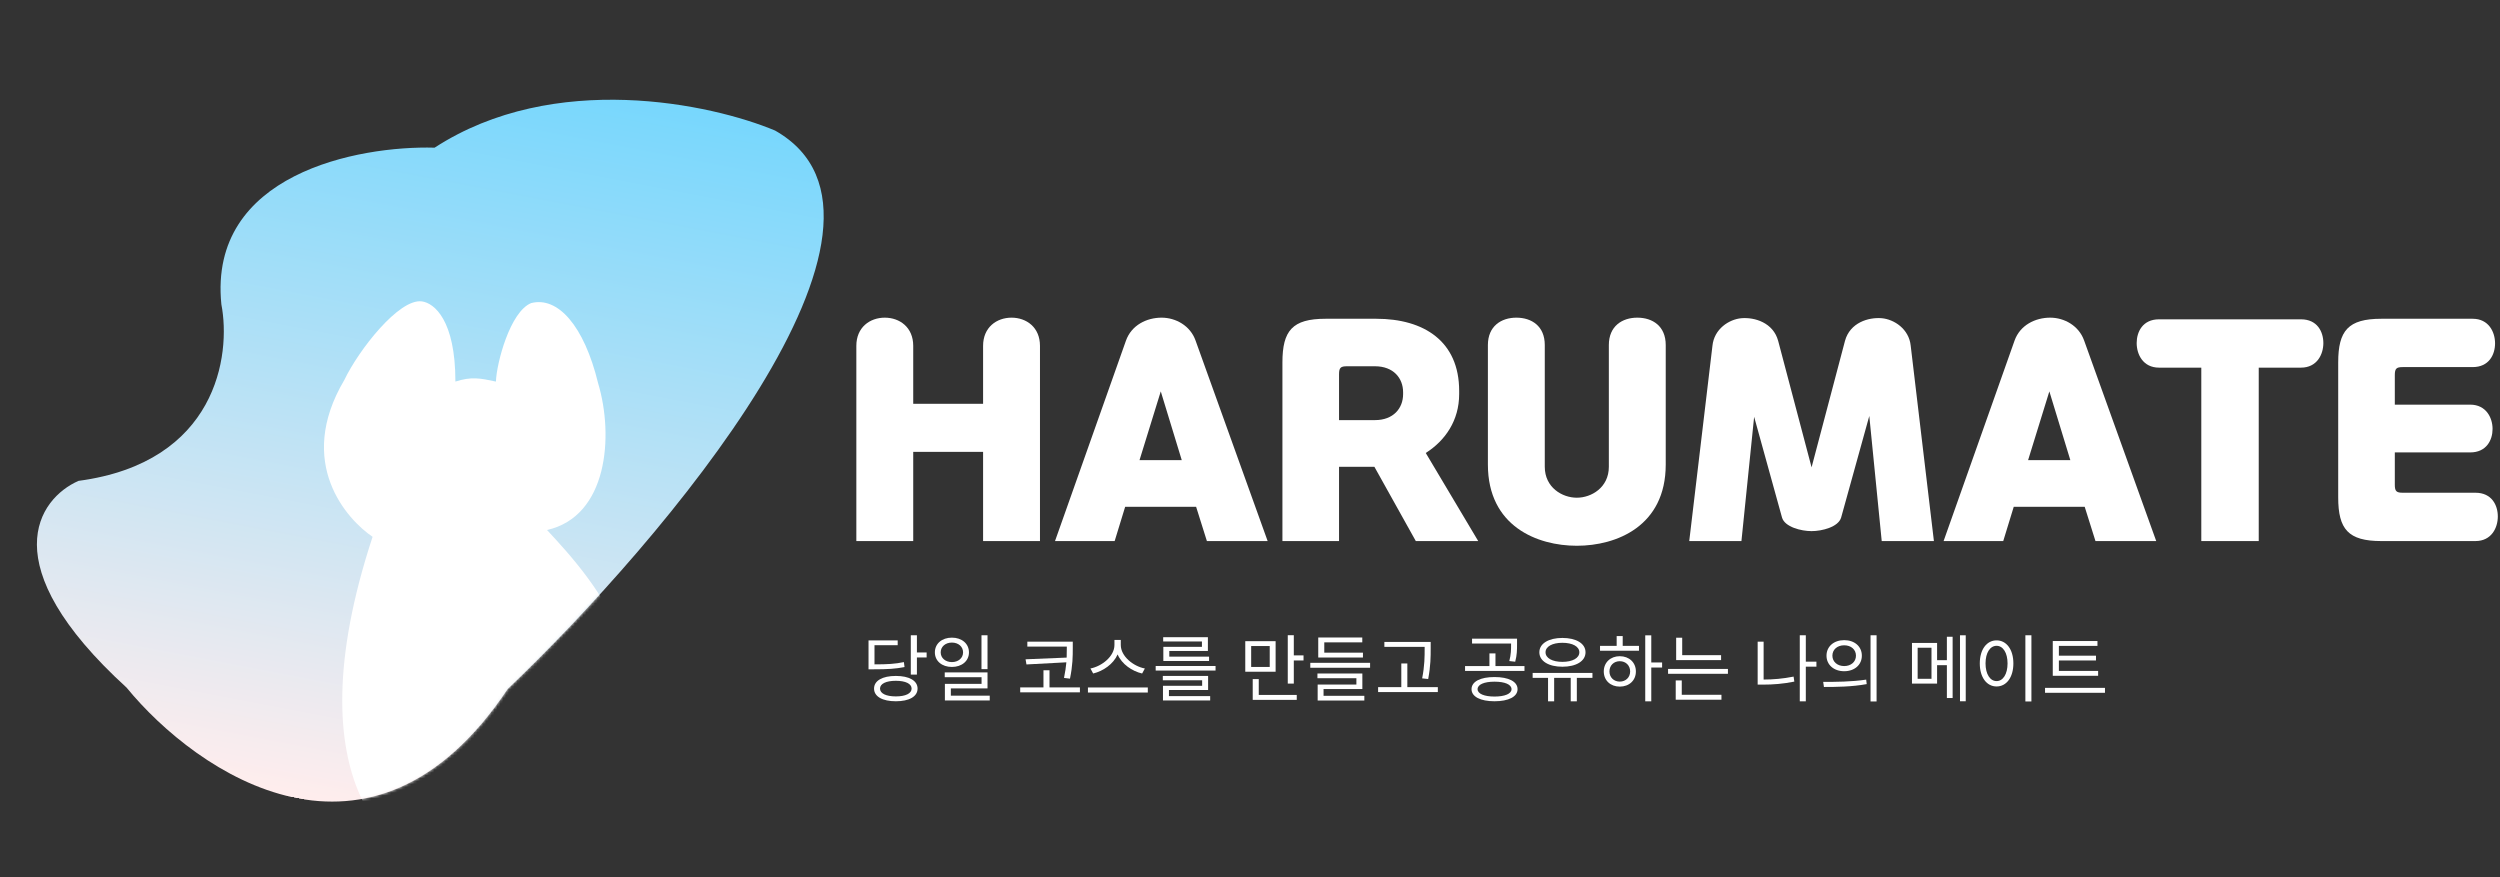 <svg width="872" height="306" viewBox="0 0 872 306" fill="none" xmlns="http://www.w3.org/2000/svg">
<rect x="0" y="0" width="872" height="306" fill="#333333" stroke="none"/>
<path d="M342.902 188.723V157.611H318.533V188.723H298.691V120.624C298.691 114.171 303.411 110.8 308.612 110.8C313.814 110.8 318.533 114.171 318.533 120.624V140.852H342.902V120.624C342.902 114.171 347.622 110.8 352.823 110.8C358.025 110.8 362.744 114.171 362.744 120.624V188.723H342.902Z" fill="white"/>
<path d="M367.988 188.723L392.742 118.794C394.668 113.4 399.966 110.8 405.167 110.8C410.08 110.8 415.185 113.593 417.015 118.794L442.154 188.723L420.964 188.723L417.207 176.779H392.453L388.793 188.723H367.988ZM404.878 136.517L397.462 160.501L412.199 160.501L404.878 136.517Z" fill="white"/>
<path d="M508.955 137.48C508.955 146.631 504.139 153.662 497.301 157.997L515.601 188.723H493.833L479.385 162.813H467.056V188.723H447.31V126.404C447.31 115.327 450.778 111.185 462.336 111.185H480.059C496.723 111.185 508.955 119.083 508.955 136.325V137.48ZM467.056 130.545V146.535H479.578C486.031 146.535 489.402 142.393 489.402 137.48V136.806C489.402 131.894 486.031 127.752 479.578 127.752H469.849C467.634 127.752 467.056 128.234 467.056 130.545Z" fill="white"/>
<path d="M561.165 162.813V120.335C561.165 113.786 565.789 110.8 571.086 110.8C576.48 110.8 581.007 113.786 581.007 120.335V162.042C581.007 183.522 563.862 190.36 549.992 190.36C536.122 190.36 518.977 183.522 518.977 162.042V120.335C518.977 113.786 523.601 110.8 528.898 110.8C534.292 110.8 538.819 113.786 538.819 120.335V162.813C538.819 170.037 544.887 173.601 549.992 173.601C555.097 173.601 561.165 170.037 561.165 162.813Z" fill="white"/>
<path d="M631.878 185.255C628.218 185.255 622.535 183.81 621.572 180.536L611.843 145.379L607.413 188.723H589.208L597.299 120.624C597.877 114.749 603.078 111.378 607.413 110.992C612.036 110.607 618.489 112.534 620.223 118.891L631.878 163.005L643.533 118.891C645.266 112.534 651.72 110.607 656.343 110.992C660.678 111.378 665.879 114.749 666.457 120.624L674.548 188.723H656.343L652.009 145.09L642.184 180.536C641.221 183.81 635.538 185.255 631.878 185.255Z" fill="white"/>
<path d="M677.924 188.723L702.679 118.794C704.605 113.4 709.903 110.8 715.104 110.8C720.016 110.8 725.121 113.593 726.951 118.794L752.091 188.723H730.9L727.144 176.779H702.39L698.729 188.723H677.924ZM714.815 136.517L707.398 160.501H722.135L714.815 136.517Z" fill="white"/>
<path d="M787.847 188.723L767.812 188.723V128.234H753.075C747.489 128.234 745.273 123.61 745.273 119.661C745.273 115.712 747.392 111.378 753.075 111.378L802.584 111.378C808.267 111.378 810.386 115.712 810.386 119.661C810.386 123.61 808.17 128.234 802.584 128.234H787.847V188.723Z" fill="white"/>
<path d="M835.311 130.834V141.141H861.607C867.193 141.141 869.409 145.764 869.409 149.617C869.409 153.47 867.29 157.804 861.607 157.804H835.311V169.074C835.311 171.385 835.889 171.867 838.105 171.867H863.437C869.12 171.867 871.239 176.201 871.239 180.15C871.239 184.099 869.024 188.723 863.437 188.723H830.592C819.033 188.723 815.566 184.581 815.566 173.504V126.404C815.566 115.327 819.033 111.185 830.592 111.185H862.474C868.06 111.185 870.276 115.808 870.276 119.758C870.276 123.707 868.157 128.041 862.474 128.041H838.105C835.889 128.041 835.311 128.523 835.311 130.834Z" fill="white"/>
<path d="M315.271 230.937L315.503 232.658C312.343 233.3 309.595 233.454 304.74 233.454H302.942V223.36H313.114V225.055H305.023V231.733C309.595 231.733 312.24 231.579 315.271 230.937ZM312.472 242.906C315.862 242.906 317.968 241.879 317.968 240.183C317.968 238.488 315.862 237.461 312.472 237.461C309.056 237.461 306.949 238.488 306.949 240.183C306.949 241.879 309.056 242.906 312.472 242.906ZM312.472 235.766C317.121 235.766 320.049 237.409 320.049 240.183C320.049 242.957 317.121 244.601 312.472 244.601C307.797 244.601 304.869 242.957 304.869 240.183C304.869 237.409 307.797 235.766 312.472 235.766ZM319.818 227.572H323.208V229.319H319.818V235.303H317.686V221.587H319.818V227.572Z" fill="white"/>
<path d="M344.448 221.587V233.402H342.342V221.587H344.448ZM328.112 227.546C328.112 229.524 329.782 230.937 332.016 230.937C334.277 230.937 335.92 229.524 335.92 227.546C335.92 225.543 334.277 224.13 332.016 224.13C329.782 224.13 328.112 225.543 328.112 227.546ZM337.975 227.546C337.975 230.577 335.458 232.632 332.016 232.632C328.574 232.632 326.083 230.577 326.083 227.546C326.083 224.49 328.574 222.409 332.016 222.409C335.458 222.409 337.975 224.49 337.975 227.546ZM331.657 242.649H345.219V244.319H329.576V238.54H342.367V236.202H329.525V234.533H344.448V240.106H331.657V242.649Z" fill="white"/>
<path d="M357.719 229.961L372.052 229.37C372.103 228.163 372.103 227.058 372.103 226.005V225.543H358.336V223.822H374.184V226.005C374.184 228.83 374.184 231.99 373.208 236.716L371.127 236.459C371.564 234.404 371.795 232.606 371.949 231.014L358.027 231.759L357.719 229.961ZM366.067 239.772H376.675V241.493H355.844V239.772H363.961V233.788H366.067V239.772Z" fill="white"/>
<path d="M399.328 233.171L398.377 234.918C394.884 234.122 391.288 231.656 389.824 228.265C388.36 231.63 384.764 234.096 381.296 234.918L380.346 233.171C384.379 232.375 388.719 228.908 388.719 224.978V223.205H390.928V224.978C390.928 228.908 395.295 232.401 399.328 233.171ZM379.473 239.798H400.355V241.545H379.473V239.798Z" fill="white"/>
<path d="M419.232 225.62V223.745H405.721V222.255H421.312V227.058H407.853V229.036H421.723V230.551H405.773V225.62H419.232ZM407.725 240.671V242.803H422.108V244.319H405.644V239.207H419.309V237.281H405.593V235.766H421.389V240.671H407.725ZM403.101 232.298H423.984V233.891H403.101V232.298Z" fill="white"/>
<path d="M442.88 232.632V225.337H436.407V232.632H442.88ZM444.935 223.642V234.301H434.352V223.642H444.935ZM439.053 236.87V242.392H452.306V244.113H436.947V236.87H439.053ZM451.279 228.599H454.67V230.372H451.279V238.437H449.173V221.562H451.279V228.599Z" fill="white"/>
<path d="M475.396 227.649V229.344H459.805V222.358H475.164V224.053H461.911V227.649H475.396ZM461.654 240.338V242.701H475.884V244.344H459.599V238.771H473.11V236.562H459.522V234.918H475.19V240.338H461.654ZM457.031 231.194H477.887V232.914H457.031V231.194Z" fill="white"/>
<path d="M496.918 226.185V225.62H482.868V223.899H499.024V226.185C499.024 229.036 499.024 232.195 498.151 236.844L496.045 236.613C496.918 232.195 496.918 228.959 496.918 226.185ZM490.882 239.67H501.516V241.391H480.685V239.67H488.776V231.425H490.882V239.67Z" fill="white"/>
<path d="M527.065 224.721V224.464H513.451V222.769H529.145V224.721C529.145 226.57 529.145 228.445 528.503 230.808L526.448 230.577C527.065 228.214 527.065 226.519 527.065 224.721ZM521.285 242.957C524.907 242.957 527.219 241.981 527.219 240.389C527.219 238.745 524.907 237.769 521.285 237.769C517.689 237.769 515.378 238.745 515.378 240.389C515.378 241.981 517.689 242.957 521.285 242.957ZM521.285 236.151C526.191 236.151 529.325 237.718 529.325 240.389C529.325 243.009 526.191 244.601 521.285 244.601C516.379 244.601 513.271 243.009 513.271 240.389C513.271 237.718 516.379 236.151 521.285 236.151ZM521.619 232.324H531.739V234.019H511.011V232.324H519.513V227.906H521.619V232.324Z" fill="white"/>
<path d="M544.965 224.207C541.472 224.207 539.083 225.491 539.083 227.521C539.083 229.55 541.472 230.86 544.965 230.86C548.484 230.86 550.873 229.55 550.873 227.521C550.873 225.491 548.484 224.207 544.965 224.207ZM544.965 232.555C540.188 232.555 536.926 230.603 536.926 227.521C536.926 224.438 540.188 222.512 544.965 222.512C549.768 222.512 553.03 224.438 553.03 227.521C553.03 230.603 549.768 232.555 544.965 232.555ZM555.445 234.712V236.433H550V244.627H547.868V236.433H542.088V244.627H539.957V236.433H534.588V234.712H555.445Z" fill="white"/>
<path d="M564.972 237.743C567.078 237.743 568.594 236.254 568.594 234.199C568.594 232.118 567.078 230.628 564.972 230.628C562.892 230.628 561.376 232.118 561.376 234.199C561.376 236.254 562.892 237.743 564.972 237.743ZM564.972 228.882C568.26 228.882 570.597 231.091 570.597 234.199C570.597 237.332 568.26 239.49 564.972 239.49C561.736 239.49 559.398 237.332 559.398 234.199C559.398 231.091 561.736 228.882 564.972 228.882ZM566 221.87V225.286L571.676 225.286V226.981L558.088 226.981V225.286H563.893V221.87H566ZM579.741 231.065V232.837H575.965V244.627H573.859V221.613H575.965V231.065H579.741Z" fill="white"/>
<path d="M600.313 228.522V230.243H584.645V222.435H586.751V228.522H600.313ZM586.597 237.332V242.341H600.442V244.062H584.491V237.332H586.597ZM581.82 233.325H602.702V235.021H581.82V233.325Z" fill="white"/>
<path d="M615.151 223.822V237.024C618.465 237.024 621.881 236.742 625.605 235.997L625.862 237.743C621.932 238.54 618.413 238.796 614.894 238.796H613.071V223.822H615.151ZM633.568 230.783V232.529H629.869V244.627H627.763V221.587H629.869V230.783H633.568Z" fill="white"/>
<path d="M643.249 223.282C646.845 223.282 649.414 225.466 649.414 228.702C649.414 231.913 646.845 234.122 643.249 234.122C639.679 234.122 637.085 231.913 637.085 228.702C637.085 225.466 639.679 223.282 643.249 223.282ZM643.249 225.08C640.886 225.08 639.139 226.544 639.139 228.702C639.139 230.834 640.886 232.324 643.249 232.324C645.638 232.324 647.359 230.834 647.359 228.702C647.359 226.544 645.638 225.08 643.249 225.08ZM652.445 221.587H654.551V244.678H652.445V221.587ZM636.186 239.618L635.929 237.846C640.116 237.846 645.895 237.82 650.929 237.05L651.109 238.617C645.92 239.567 640.347 239.618 636.186 239.618Z" fill="white"/>
<path d="M673.704 236.767V225.928H668.875V236.767H673.704ZM679.072 230.269V222.101H681.076V243.471H679.072V232.015H675.656V238.437H666.897V224.258H675.656V230.269H679.072ZM683.644 221.587H685.648V244.601H683.644V221.587Z" fill="white"/>
<path d="M706.451 221.587H708.557V244.678H706.451V221.587ZM696.408 223.36C699.824 223.36 702.264 226.493 702.264 231.399C702.264 236.305 699.824 239.439 696.408 239.439C692.992 239.439 690.552 236.305 690.552 231.399C690.552 226.493 692.992 223.36 696.408 223.36ZM696.408 225.26C694.148 225.26 692.555 227.675 692.555 231.399C692.555 235.149 694.148 237.564 696.408 237.564C698.642 237.564 700.235 235.149 700.235 231.399C700.235 227.675 698.642 225.26 696.408 225.26Z" fill="white"/>
<path d="M731.826 234.019V235.714H716.004V223.591H731.595V225.286H718.136V228.702H731.081V230.372H718.136V234.019H731.826ZM713.307 239.927H734.215V241.647H713.307V239.927Z" fill="white"/>
<path d="M77.213 106.147C72.621 60.652 124.885 50.764 151.591 51.508C193.32 24.414 248.142 36.234 270.336 45.531C326.035 77.034 231.379 188.511 177.089 240.311C129.493 311.687 68.637 269.743 44.159 239.849C-2.891 196.917 13.371 173.879 27.384 167.726C75.524 161.294 80.662 123.994 77.213 106.147Z" fill="url(#paint0_linear_371_2484)"/>
<mask id="mask0_371_2484" style="mask-type:alpha" maskUnits="userSpaceOnUse" x="12" y="34" width="276" height="246">
<path d="M77.212 106.147C72.621 60.652 124.884 50.764 151.59 51.508C193.319 24.414 248.141 36.234 270.335 45.531C326.034 77.034 231.378 188.511 177.088 240.311C129.492 311.687 68.636 269.743 44.158 239.849C-2.892 196.917 13.37 173.879 27.383 167.726C75.523 161.294 80.661 123.994 77.212 106.147Z" fill="#77D7FD"/>
</mask>
<g mask="url(#mask0_371_2484)">
<path d="M129.959 187.242C101.443 273.879 137.24 302.278 158.75 303.865C181.857 306.245 191.881 300.298 204.937 289.588C242.366 240.758 206.985 202.316 190.802 184.862C211.943 180.102 214.156 152.129 208.625 133.683C203.709 113.447 194.49 103.336 185.272 105.716C177.897 108.692 173.184 126.746 172.979 133.093C167.448 131.904 164.375 131.309 158.844 133.093C158.844 111.671 151.469 105.722 147.167 105.126C139.178 104.02 125.044 122.18 120.127 132.494C102.919 161.531 121.15 181.291 129.959 187.242Z" fill="white"/>
</g>
<defs>
<linearGradient id="paint0_linear_371_2484" x1="170.014" y1="23.643" x2="120.53" y2="281.643" gradientUnits="userSpaceOnUse">
<stop stop-color="#77D7FD"/>
<stop offset="1" stop-color="#FFEDED"/>
<stop offset="1" stop-color="#77D7FD" stop-opacity="0"/>
</linearGradient>
</defs>
</svg>
